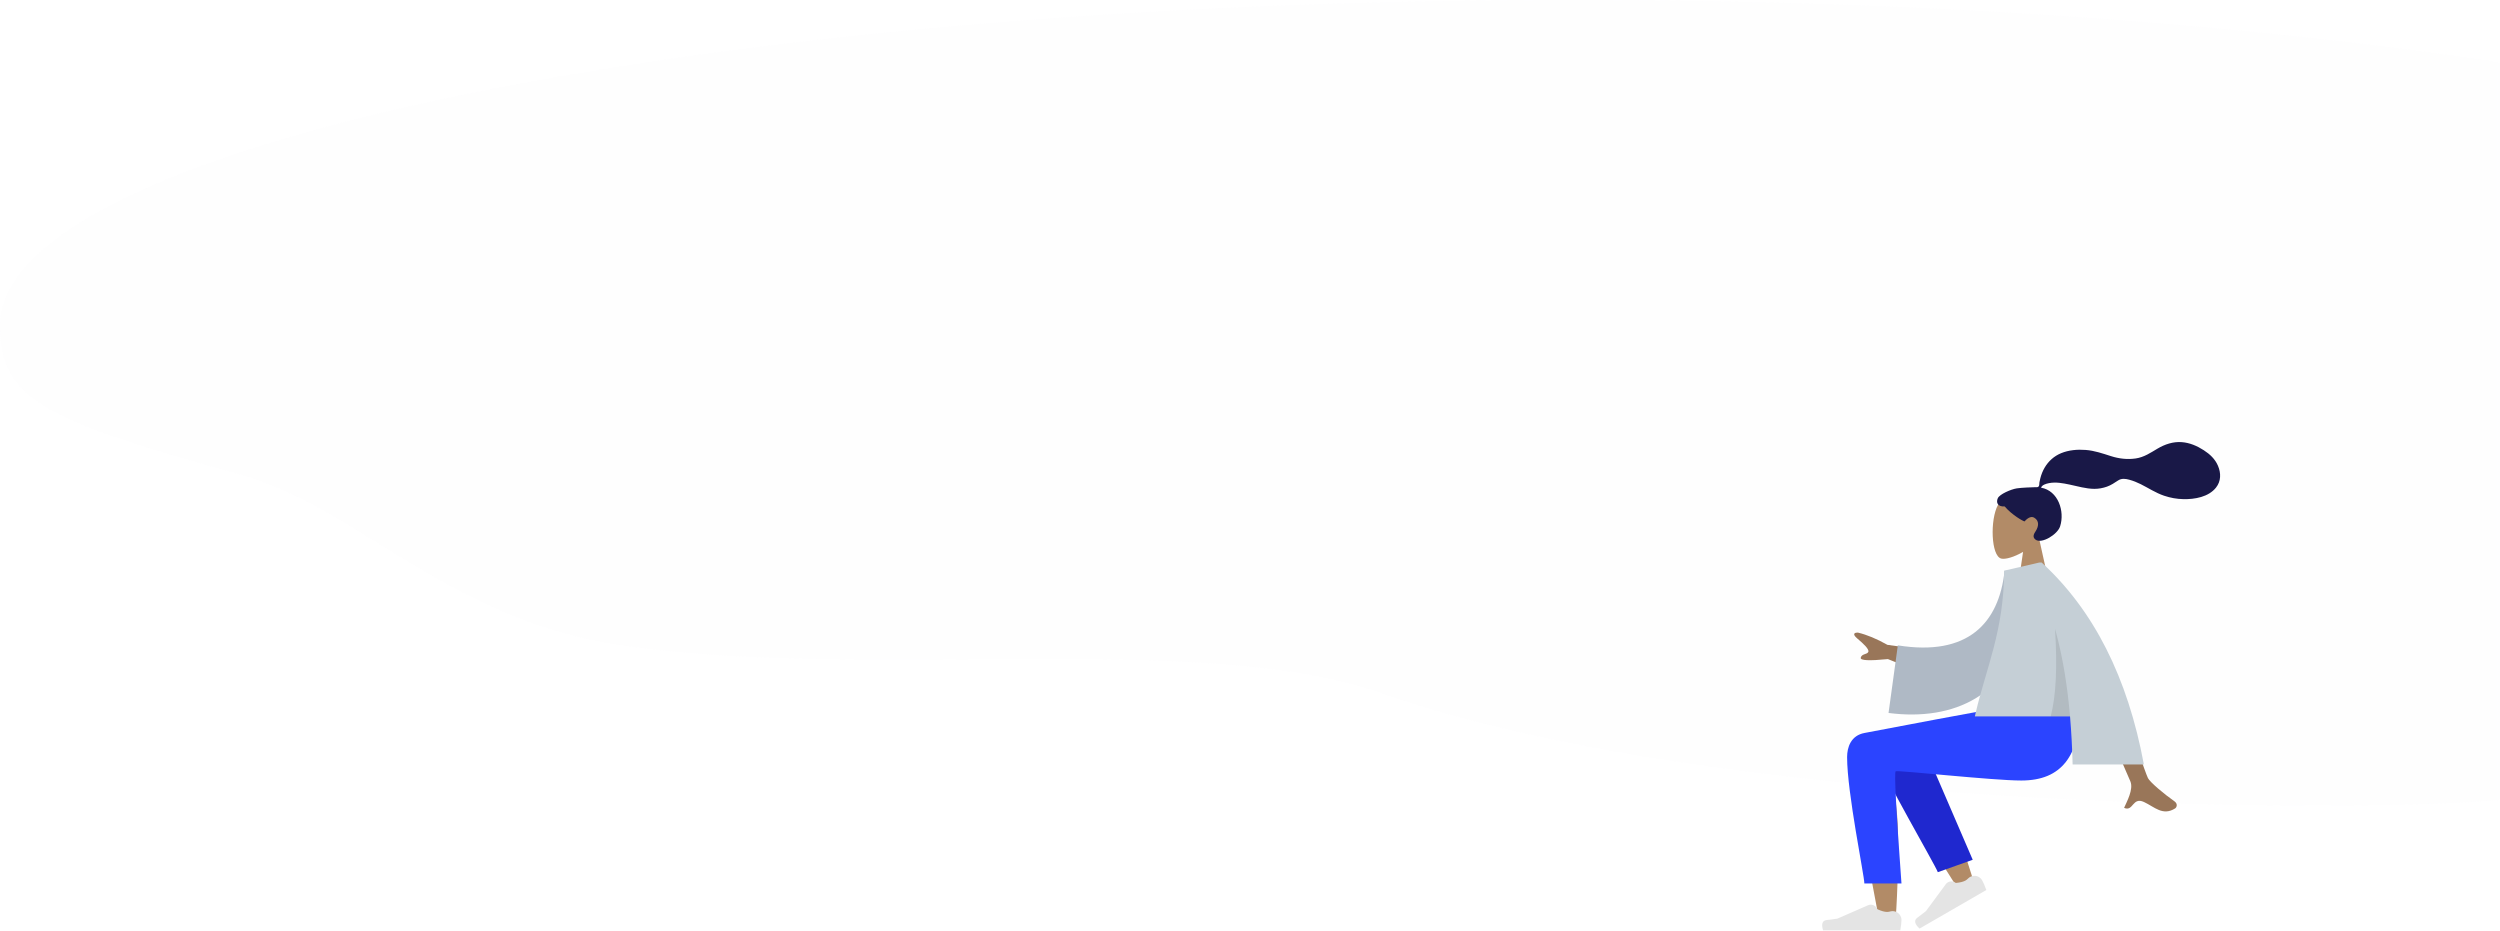 <?xml version="1.0" encoding="UTF-8"?>
<svg width="360px" height="134px" viewBox="0 0 360 134" version="1.1" xmlns="http://www.w3.org/2000/svg" xmlns:xlink="http://www.w3.org/1999/xlink">
    <title>BC710DC3-94CC-4202-AF88-1437A37095BA@0.5x</title>
    <defs>
        <rect id="path-1" x="0" y="0" width="430" height="149"></rect>
    </defs>
    <g id="Demo-push" stroke="none" stroke-width="1" fill="none" fill-rule="evenodd">
        <g id="Budget.onboarding.iii(sliders).ii" transform="translate(-70, -229)">
            <g id="Component*-/-UI-/-Headers*-/-#02" transform="translate(0, 125)">
                <g id="Budget-feature-graphic" transform="translate(0, 99)">
                    <mask id="mask-2" fill="white">
                        <use xlink:href="#path-1"></use>
                    </mask>
                    <g id="Rectangle"></g>
                    <path d="M268.601,104.711 C317.343,121.797 404.74,121.797 425.5,120.5 C518.613,114.684 523,72.996 523,51.842 C523,25.972 421.593,5 296.5,5 C171.408,5 70,25.972 70,51.842 C70,62.378 75.986,65.432 104.376,73.257 C121.541,77.989 134.403,94.224 159.388,97.898 C194.544,103.068 243.074,95.762 268.601,104.711 Z" id="Oval-Copy" fill="#C9C3DF" opacity="0.16" mask="url(#mask-2)"></path>
                    <g id="A-Human/Sitting" mask="url(#mask-2)">
                        <g transform="translate(361.046, 103.827) scale(-1, 1) translate(-361.046, -103.827) translate(332.394, 68.654)">
                            <g id="Head/Front">
                                <g id="Head" transform="translate(24.419, 7.308)" fill="#B28B67">
                                    <path d="M7.573,1.757 C8.723,3.834 8.586,9.102 7.099,9.474 C6.507,9.622 5.243,9.259 3.958,8.509 L4.765,14.038 L0,14.038 L1.64,6.633 C0.725,5.592 0.106,4.318 0.21,2.89 C0.508,-1.226 6.422,-0.321 7.573,1.757 Z" id="Head-[skin]"></path>
                                </g>
                                <path d="M29.276,6.67 C28.648,6.57 26.957,6.502 26.645,6.502 C26.446,6.502 26.23,6.546 26.112,6.369 C26.015,6.224 26.051,5.978 26.022,5.81 C25.988,5.614 25.941,5.421 25.893,5.228 C25.756,4.68 25.549,4.159 25.259,3.669 C24.715,2.75 23.919,2.031 22.914,1.612 C21.803,1.15 20.547,1.044 19.353,1.138 C18.075,1.238 16.918,1.647 15.711,2.031 C14.561,2.398 13.357,2.542 12.154,2.363 C10.943,2.183 10.027,1.547 9.005,0.943 C7.959,0.325 6.763,-0.08 5.526,0.013 C4.372,0.1 3.307,0.562 2.353,1.179 C1.459,1.756 0.722,2.45 0.306,3.428 C-0.141,4.479 -0.141,5.633 0.595,6.562 C1.662,7.909 3.643,8.257 5.291,8.223 C6.244,8.203 7.18,8.034 8.08,7.727 C9.281,7.319 10.318,6.625 11.441,6.063 C11.968,5.799 12.512,5.582 13.083,5.426 C13.637,5.275 14.183,5.205 14.685,5.529 C15.215,5.872 15.691,6.209 16.298,6.424 C16.88,6.63 17.497,6.745 18.117,6.741 C19.325,6.732 20.515,6.367 21.687,6.123 C22.643,5.924 23.666,5.726 24.641,5.917 C25.048,5.997 25.642,6.162 25.789,6.571 C23.316,7.005 22.345,9.967 23.042,12.142 C23.418,13.315 25.68,14.687 26.559,14.07 C27.116,13.679 26.778,13.166 26.559,12.828 C26.14,12.179 25.996,11.346 26.772,10.894 C27.441,10.504 28.144,11.429 28.158,11.428 C28.342,11.414 29.93,10.544 31.025,9.274 C32.105,9.336 32.269,8.646 32.011,8.082 C31.753,7.518 30.144,6.808 29.276,6.67 Z" id="hair" fill="#191847"></path>
                            </g>
                            <g id="Bottom/Skinny-Jeans-1" transform="translate(19.699, 38.346)">
                                <path d="M29.131,4.002 L29.248,3.937 C30.88,3.106 33.473,4.305 33.472,5.636 C33.466,9.716 29.663,28.945 29.464,30.16 C29.266,31.376 27.139,31.697 27.015,30.164 C26.907,28.823 26.747,25.666 26.686,22.446 L26.672,21.567 C26.642,19.228 26.672,16.939 26.818,15.376 C26.969,13.763 27.132,12.226 27.293,10.855 C25.297,14.384 22.211,19.436 18.034,26.011 L15.766,24.997 C17.547,19.253 19.007,15.198 20.147,12.832 C22.098,8.781 23.927,5.311 24.697,4.089 C25.909,2.166 28.018,2.838 29.131,4.002 Z" id="Legs-[skin]" fill="#B28B67"></path>
                                <path d="M19.388,23.827 L20.528,4.203 C21.275,0.806 27.396,2.339 27.381,4.157 C27.347,8.284 24.73,22.557 24.72,23.787 L19.388,23.827 Z" id="LegLower" fill="#1F28CF" transform="translate(23.385, 13.006) rotate(20) translate(-23.385, -13.006) "></path>
                                <g id="Left-[shoe]" transform="translate(19.771, 27.175) rotate(30) translate(-19.771, -27.175) translate(14.061, 25.151)" fill="#E4E4E4">
                                    <path d="M5.23610906e-16,2.526 C5.23610906e-16,2.526 5.23610906e-16,2.526 5.23610906e-16,2.526 C5.23610906e-16,2.874 0.059,3.381 0.177,4.048 C0.589,4.048 4.291,4.048 11.282,4.048 C11.571,3.114 11.404,2.61 10.783,2.535 C10.161,2.461 9.644,2.394 9.233,2.334 L4.815,0.405 C4.309,0.184 3.72,0.416 3.499,0.922 C3.497,0.926 3.495,0.93 3.494,0.934 L3.478,0.971 L3.478,0.971 C2.902,1.234 2.434,1.366 2.075,1.366 C1.941,1.366 1.785,1.342 1.606,1.294 L1.606,1.294 C0.925,1.112 0.225,1.516 0.043,2.197 C0.015,2.304 5.09980018e-16,2.415 5.23610906e-16,2.526 Z" id="shoe"></path>
                                </g>
                                <g id="Right-[shoe]" transform="translate(26.187, 27.952)" fill="#E4E4E4">
                                    <path d="M0,2.526 C0,2.526 0,2.526 0,2.526 C0,2.874 0.059,3.381 0.177,4.048 C0.589,4.048 4.291,4.048 11.282,4.048 C11.571,3.114 11.404,2.61 10.783,2.535 C10.161,2.461 9.644,2.394 9.233,2.334 L4.815,0.405 C4.309,0.184 3.72,0.416 3.499,0.922 C3.497,0.926 3.495,0.93 3.494,0.934 L3.478,0.971 L3.478,0.971 C2.902,1.234 2.434,1.366 2.075,1.366 C1.941,1.366 1.785,1.342 1.606,1.294 L1.606,1.294 C0.925,1.112 0.225,1.516 0.043,2.197 C0.015,2.304 2.08413717e-16,2.415 2.22044605e-16,2.526 Z" id="shoe"></path>
                                </g>
                                <path d="M34.017,7.023 C34.017,12.145 31.533,24.091 31.531,25.218 L26.187,25.222 C26.969,14.563 27.246,9.176 27.019,9.061 C26.677,8.889 13.029,10.395 8.936,10.395 C3.034,10.395 0.592,6.751 0.394,0 L12.086,0 C14.467,0.249 26.885,2.702 31.497,3.545 C33.472,3.906 34.017,5.612 34.017,7.023 Z" id="Leg-and-Butt" fill="#2B44FF"></path>
                            </g>
                            <g id="Body/Long-Sleeve-1" transform="translate(6.246, 17.346)">
                                <path d="M33.953,12.922 L41.664,11.857 C43.207,10.988 44.626,10.399 45.921,10.091 C46.286,10.081 46.866,10.215 46.002,10.945 C45.138,11.674 44.261,12.482 44.415,12.871 C44.569,13.261 45.373,13.116 45.506,13.715 C45.595,14.114 44.29,14.179 41.593,13.909 L35.336,16.422 L33.953,12.922 Z M9.728,14.731 C6.389,24.823 4.529,30.262 4.147,31.046 C3.868,31.621 1.797,33.368 0.36,34.366 C-0.217,34.767 0.022,35.28 0.24,35.416 C2.012,36.524 3.178,35.214 4.712,34.491 C6.392,33.699 6.25,35.935 7.582,35.331 C7.173,34.403 6.217,32.675 6.669,31.54 C6.87,31.036 9.315,25.438 14.005,14.747 L9.728,14.731 Z" id="Arms-[skin]" fill="#997659"></path>
                                <path d="M20.557,1.902 L23.912,1.835 C25.393,9.293 30.284,13.658 40.162,11.171 L42.342,20.751 C33.084,22.796 24.539,19.717 21.956,9.581 C21.288,6.957 20.701,4.216 20.557,1.902 Z" id="Clothes-Back" fill="#AFB9C5" transform="translate(31.449, 11.592) rotate(5) translate(-31.449, -11.592) "></path>
                                <path d="M19.788,0 L19.79,0.003 L24.864,1.18 C24.864,9.788 27.5,15.362 28.954,21.649 L29.07,22.16 L15.367,22.161 C15.174,24.407 15.056,26.715 14.994,29.086 L4.734,29.086 C7.059,16.554 11.966,6.859 19.456,0 L19.788,0 Z" id="Clothes" fill="#C5CFD6"></path>
                                <path d="M17.529,9.55 C17.176,15.058 17.384,19.261 18.152,22.16 L15.367,22.16 C15.733,17.909 16.365,13.881 17.384,10.078 Z" id="Shade" fill-opacity="0.1" fill="#000000"></path>
                            </g>
                        </g>
                    </g>
                </g>
            </g>
        </g>
    </g>
</svg>